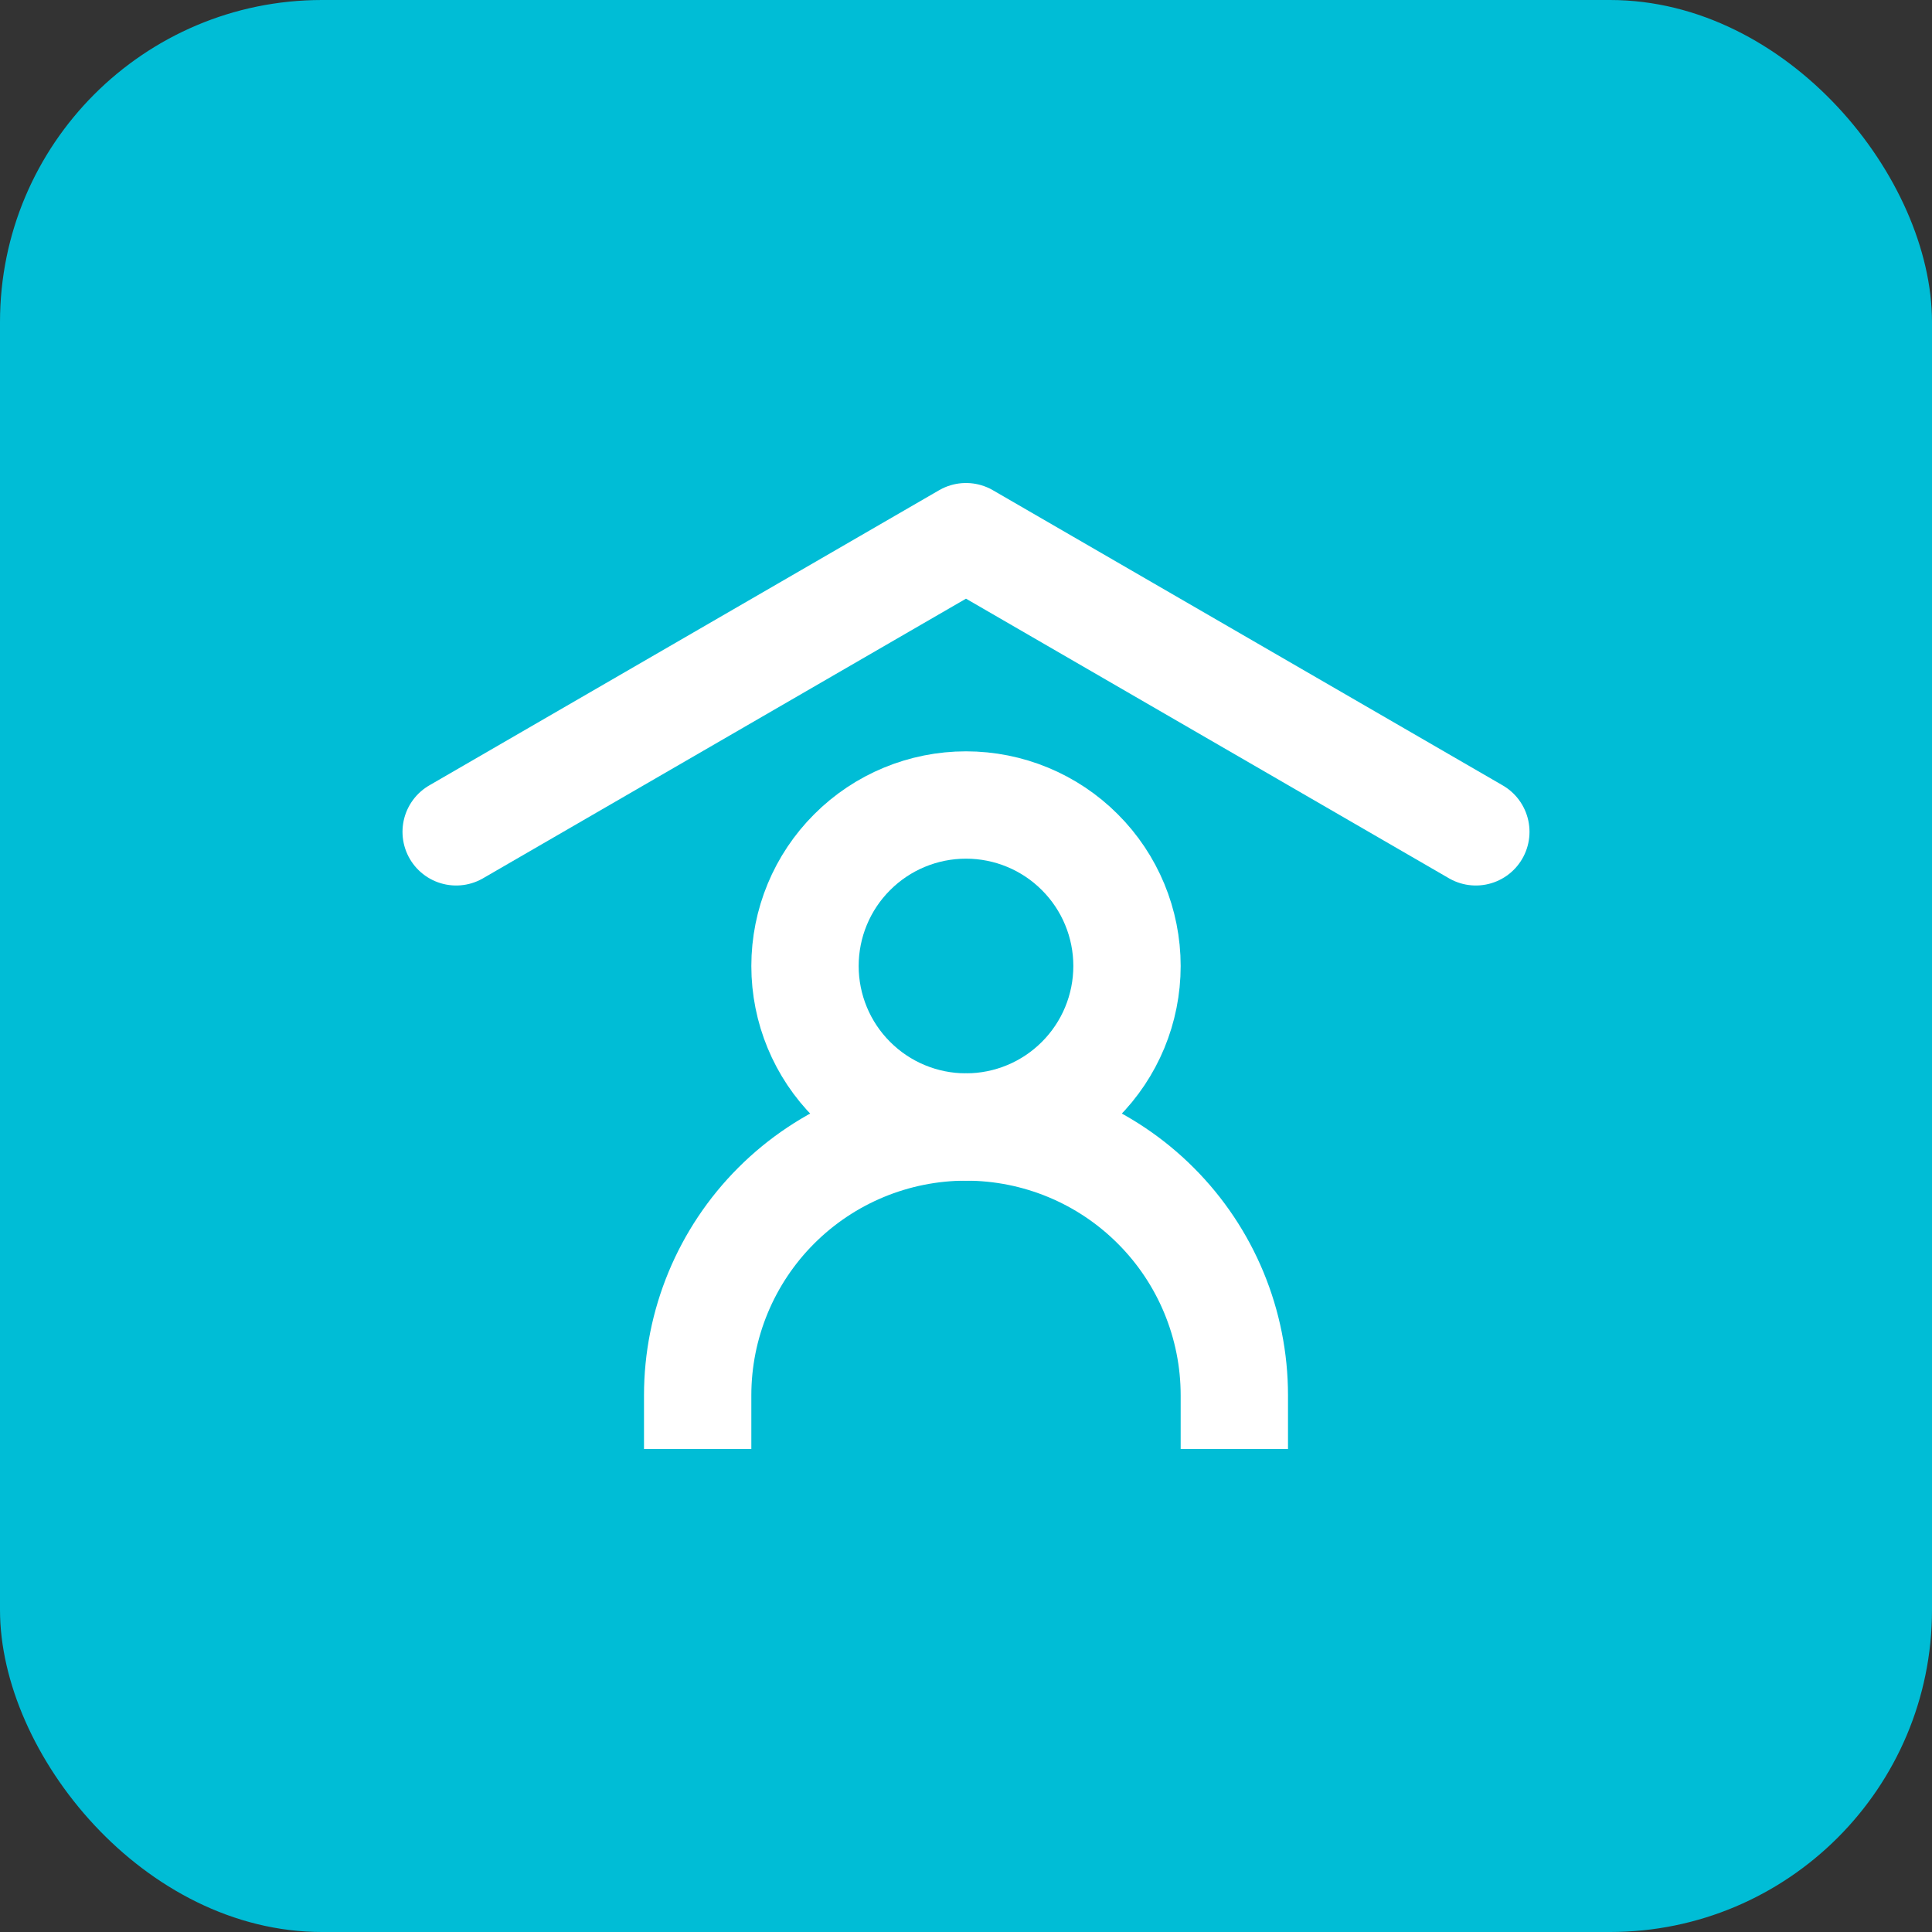 <svg width="36" height="36" viewBox="0 0 36 36" fill="none" xmlns="http://www.w3.org/2000/svg">
<rect x="0" y="0" width="36" height="36" fill="#333333" stroke="none"/>
<rect width="36" height="36" rx="6" fill="#00BDD6"/>
<path d="M8.5 15.5L18 10L27.5 15.5" stroke="white" stroke-width="2" stroke-linecap="round" stroke-linejoin="round"/>
<path d="M13 27V26C13 24.674 13.527 23.402 14.464 22.465C15.402 21.527 16.674 21 18 21C19.326 21 20.598 21.527 21.535 22.465C22.473 23.402 23 24.674 23 26V27" stroke="white" stroke-width="2"/>
<path d="M18 21C18.796 21 19.559 20.684 20.121 20.121C20.684 19.559 21 18.796 21 18C21 17.204 20.684 16.441 20.121 15.879C19.559 15.316 18.796 15 18 15C17.204 15 16.441 15.316 15.879 15.879C15.316 16.441 15 17.204 15 18C15 18.796 15.316 19.559 15.879 20.121C16.441 20.684 17.204 21 18 21Z" stroke="white" stroke-width="2" stroke-linecap="round" stroke-linejoin="round"/>
</svg>
